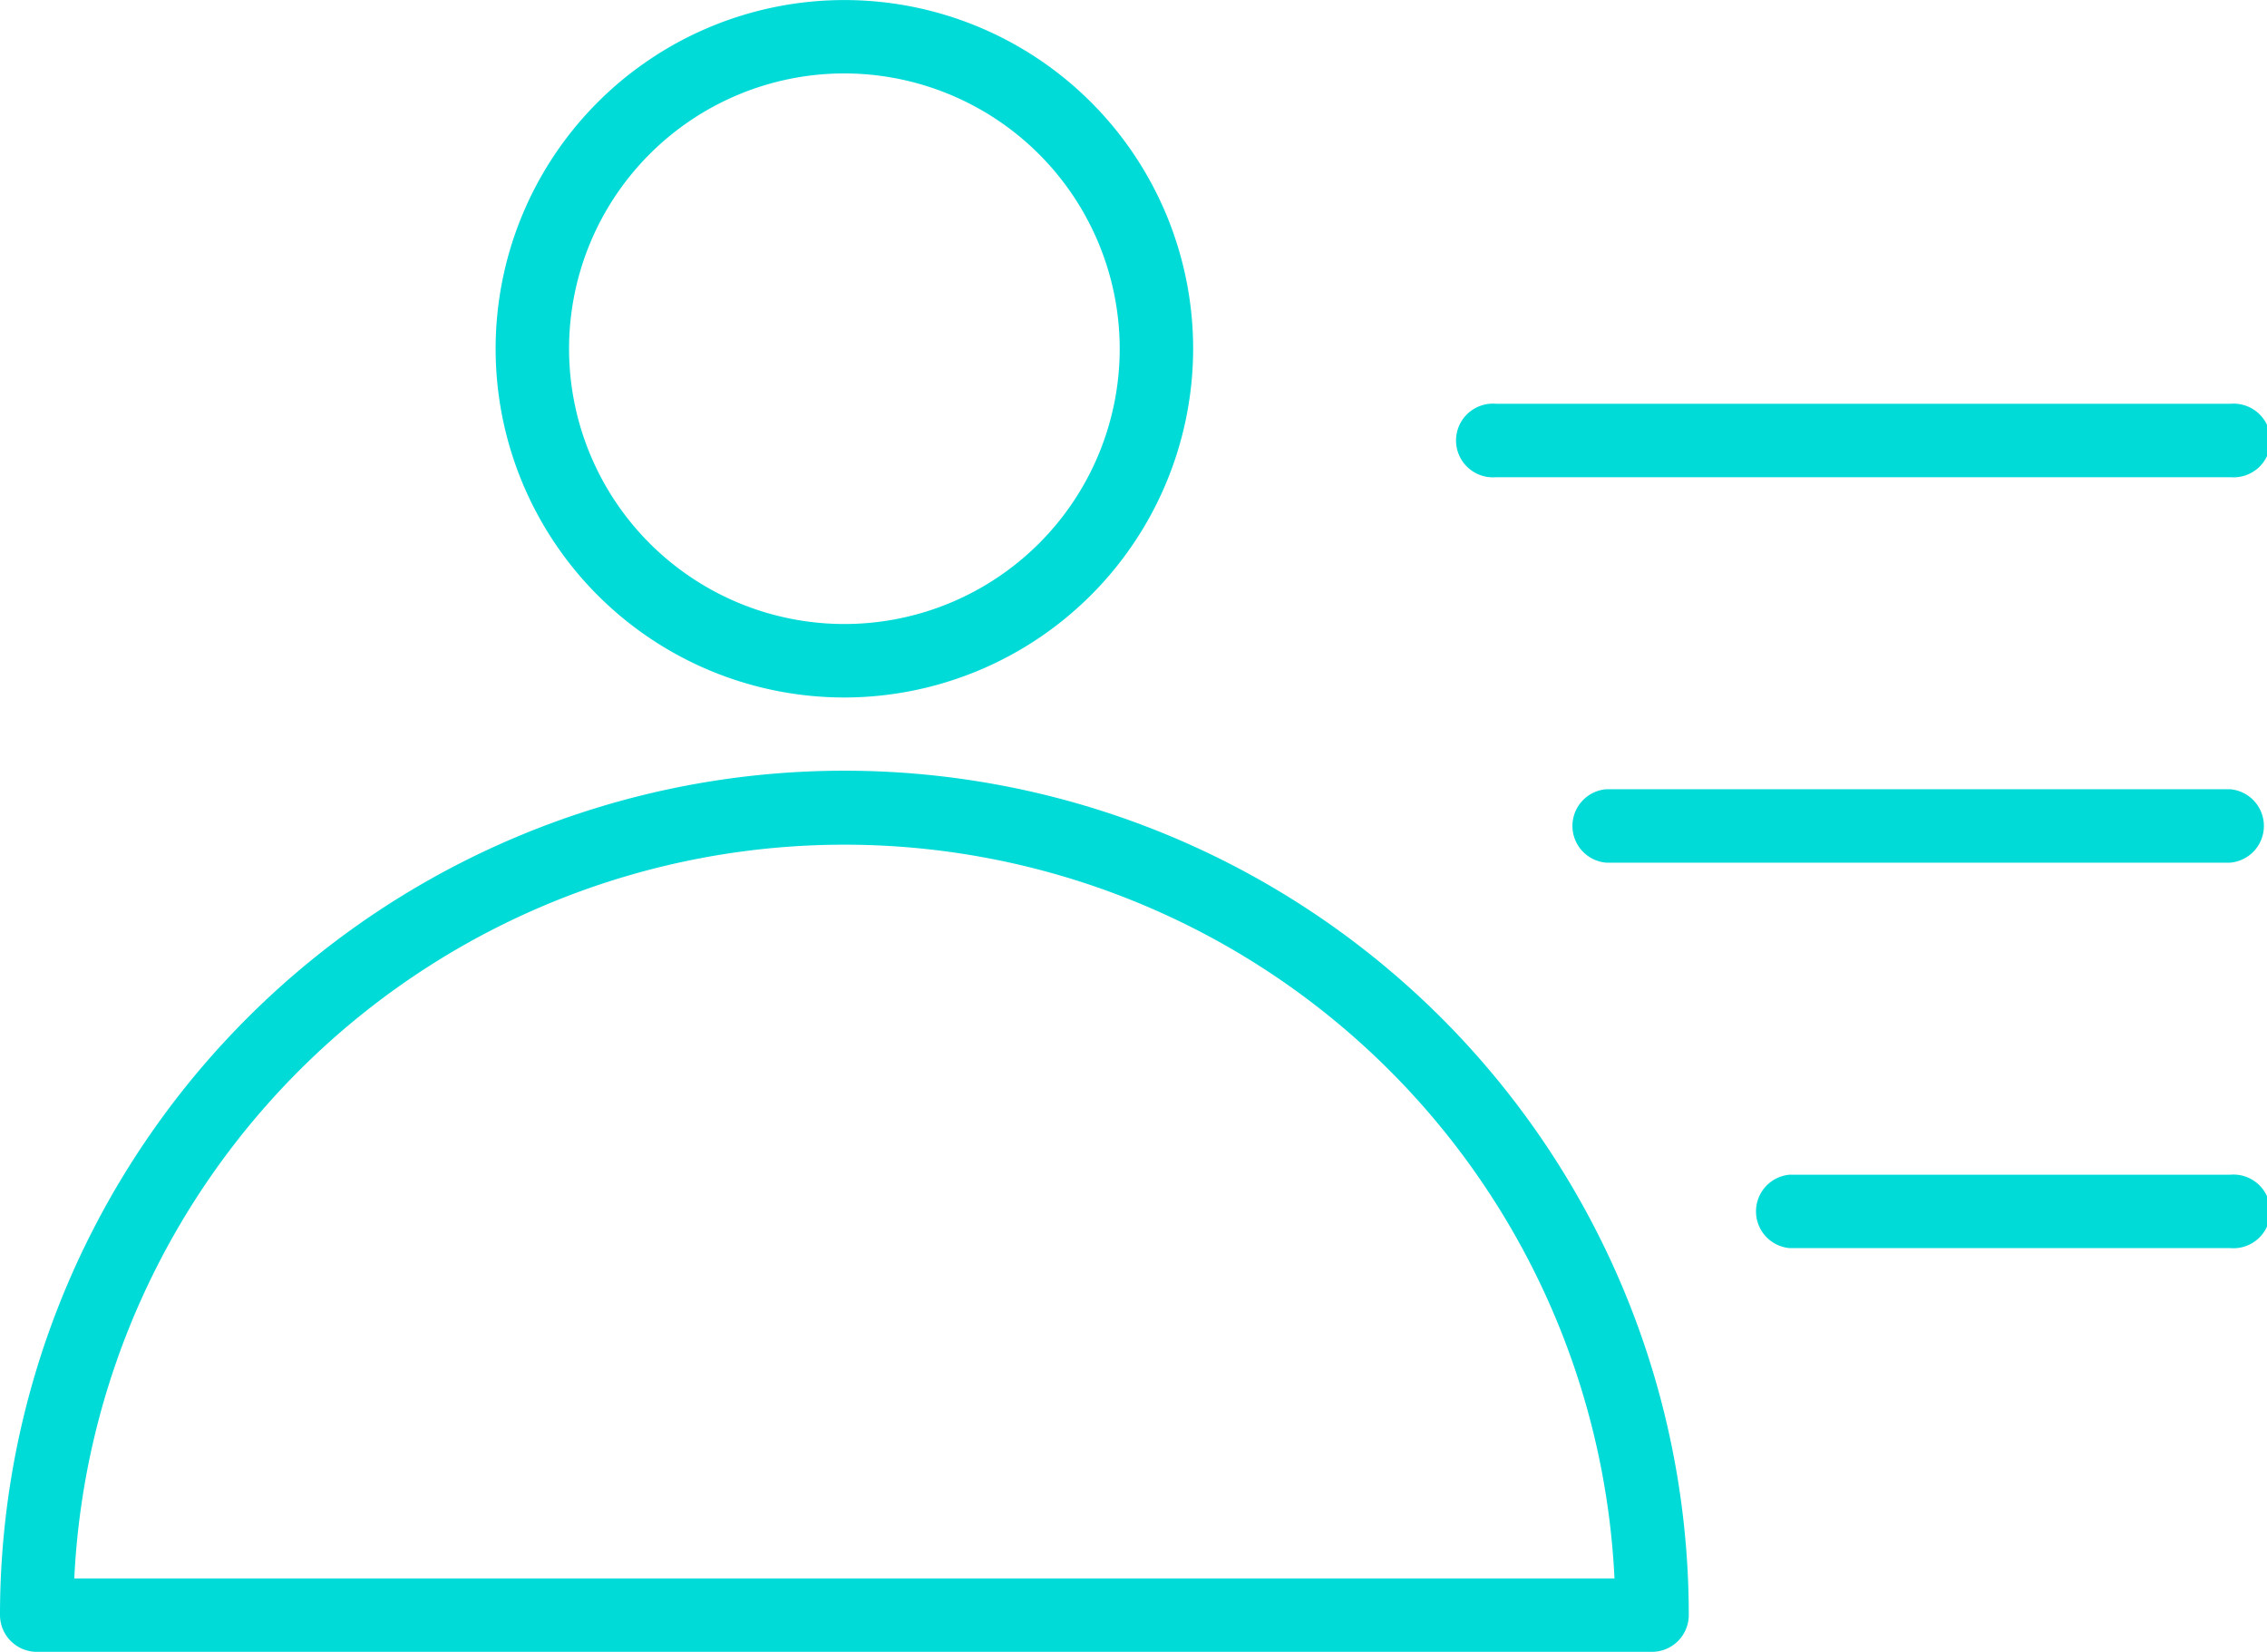 <svg id="btn_menu_01consumer_now_on" xmlns="http://www.w3.org/2000/svg" width="43.064" height="31.383" viewBox="0 0 43.064 31.383">
  <path id="패스_2979" data-name="패스 2979" d="M20.125,13.251A6.625,6.625,0,1,1,26.75,6.625,6.633,6.633,0,0,1,20.125,13.251Zm0-11.856a5.23,5.23,0,1,0,5.23,5.23A5.236,5.236,0,0,0,20.125,1.395Z" transform="translate(-4.085 0)" fill="#00dbd8"/>
  <path id="패스_2980" data-name="패스 2980" d="M31.383,37.737H.7a.7.7,0,0,1-.7-.7,16.04,16.04,0,1,1,32.08,0A.7.7,0,0,1,31.383,37.737ZM1.411,36.343H30.669a14.646,14.646,0,0,0-29.258,0Z" transform="translate(0 -6.355)" fill="#00dbd8"/>
  <path id="패스_2981" data-name="패스 2981" d="M54.4,12.395H40.447a.7.7,0,1,1,0-1.395H54.4a.7.7,0,1,1,0,1.395Z" transform="translate(-12.029 -3.329)" fill="#00dbd8"/>
  <path id="패스_2982" data-name="패스 2982" d="M55.3,22.895H43.447a.7.7,0,0,1,0-1.395H55.3a.7.7,0,0,1,0,1.395Z" transform="translate(-12.936 -6.506)" fill="#00dbd8"/>
  <path id="패스_2983" data-name="패스 2983" d="M56.816,33.395H48.447a.7.7,0,0,1,0-1.395h8.369a.7.7,0,1,1,0,1.395Z" transform="translate(-14.449 -9.683)" fill="#00dbd8"/>
</svg>
